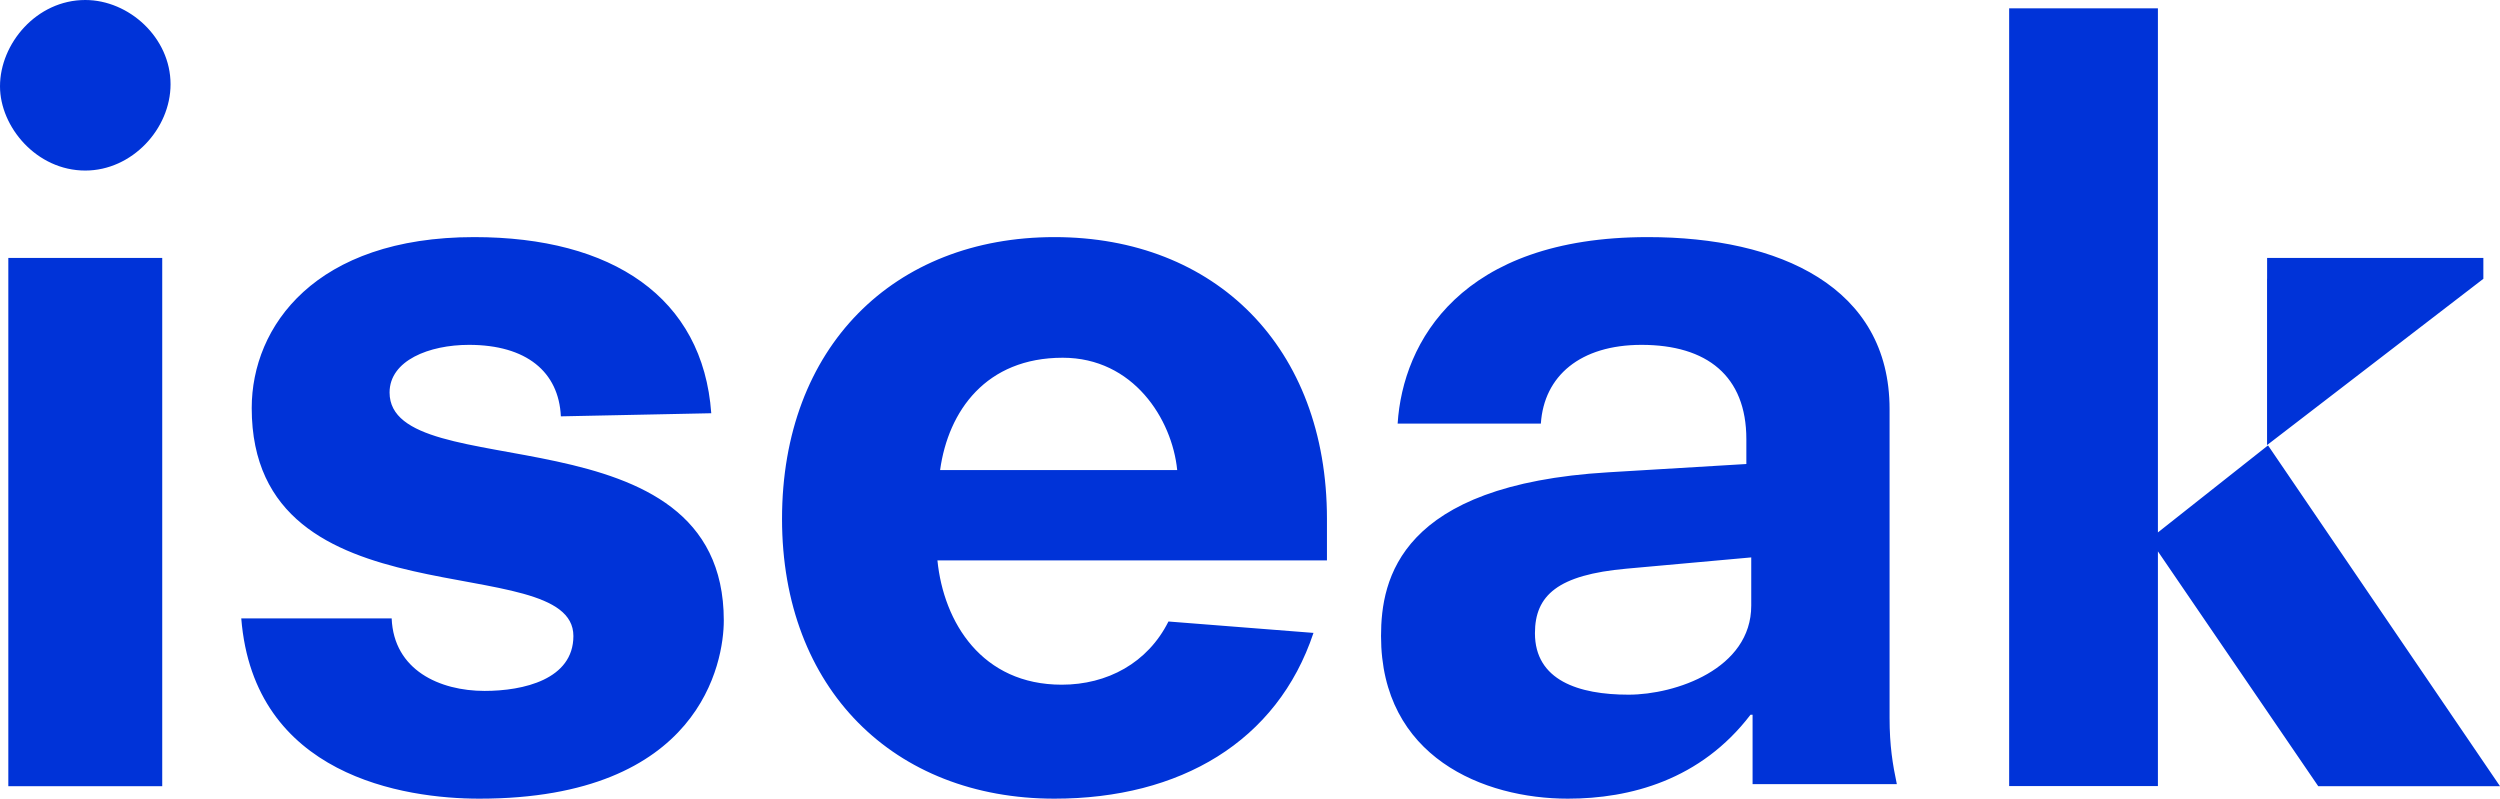 <svg width="601px" height="192px" viewBox="0 0 601 192" version="1.1" xmlns="http://www.w3.org/2000/svg" xmlns:xlink="http://www.w3.org/1999/xlink">
    <!-- Generator: Sketch 49 (51002) - http://www.bohemiancoding.com/sketch -->
    <title>iseak</title>
    <desc>Created with Sketch.</desc>
    <defs></defs>
    <g id="logo-iseak-wrapper" stroke="none" stroke-width="1" fill="none" fill-rule="evenodd">
        <g id="logo-iseak" transform="translate(-40, -120)" fill="#0033D8">
            <path d="M42,309 L79,309 L79,182 L42,182 L42,309 Z M40,140.744 C40,150.506 48.786,161 60.5,161 C71.726,161 81,150.994 81,140.256 C81,129.03 70.994,120 60.5,120 C48.786,120 40,130.494 40,140.744 Z M210.987,219.343 C208.978,191.446 187.134,177 153.991,177 C115.827,177 100.512,198.421 100.512,218.098 C100.512,270.902 177.844,251.474 177.844,272.895 C177.844,283.356 165.792,286.096 156.502,286.096 C145.706,286.096 134.658,281.114 134.156,268.661 L98,268.661 C101.014,306.52 137.17,312 155.247,312 C208.476,312 214,279.122 214,269.159 C214,217.351 133.654,237.277 133.654,214.362 C133.654,206.64 143.195,202.904 152.737,202.904 C166.545,202.904 174.33,209.38 174.831,220.09 L210.987,219.343 Z M359,254.712 L359,244.749 C359,203.402 332.103,177 293.5,177 C254.897,177 228,203.402 228,244.749 C228,285.598 254.897,312 293.5,312 C323.635,312 347.046,298.301 355.762,272.148 L320.895,269.408 C315.914,279.371 306.202,284.601 295.243,284.601 C276.067,284.601 266.852,269.657 265.357,254.712 L359,254.712 Z M266,233 C267.966,218.764 277.056,206 295.483,206 C312.435,206 321.772,220.727 323,233 L266,233 Z M461,265.575 C461,280.843 442.75,287 431.5,287 C419.5,287 409,283.552 409,272.224 C409,263.112 414.5,258.187 431,256.709 L461,254 L461,265.575 Z M461.32,308.513 L461.32,291.825 L460.821,291.825 C448.845,307.517 431.879,312 416.909,312 C396.7,312 372,302.037 372,272.895 C372,259.196 376.491,236.53 426.64,233.541 L459.823,231.548 L459.823,225.57 C459.823,210.376 450.342,202.904 434.624,202.904 C419.903,202.904 411.171,210.376 410.423,221.834 L375.992,221.834 C377.239,202.157 391.211,177 436.121,177 C467.807,177 494.254,188.956 494.254,218.347 L494.254,292.572 C494.254,299.297 495.002,303.78 496,308.513 L461.32,308.513 Z M641,309 L597.303,309 L558.762,252.551 L558.762,308.974 L523,308.974 L523,122 L558.762,122 L558.762,247.993 L585.234,227.071 L641,309 Z M637,182 L637,187.026 L585,227 L585,187.013 L585.013,187.013 L585.013,182 L637,182 Z" id="iseak"></path>
        </g>
    </g>
</svg>
